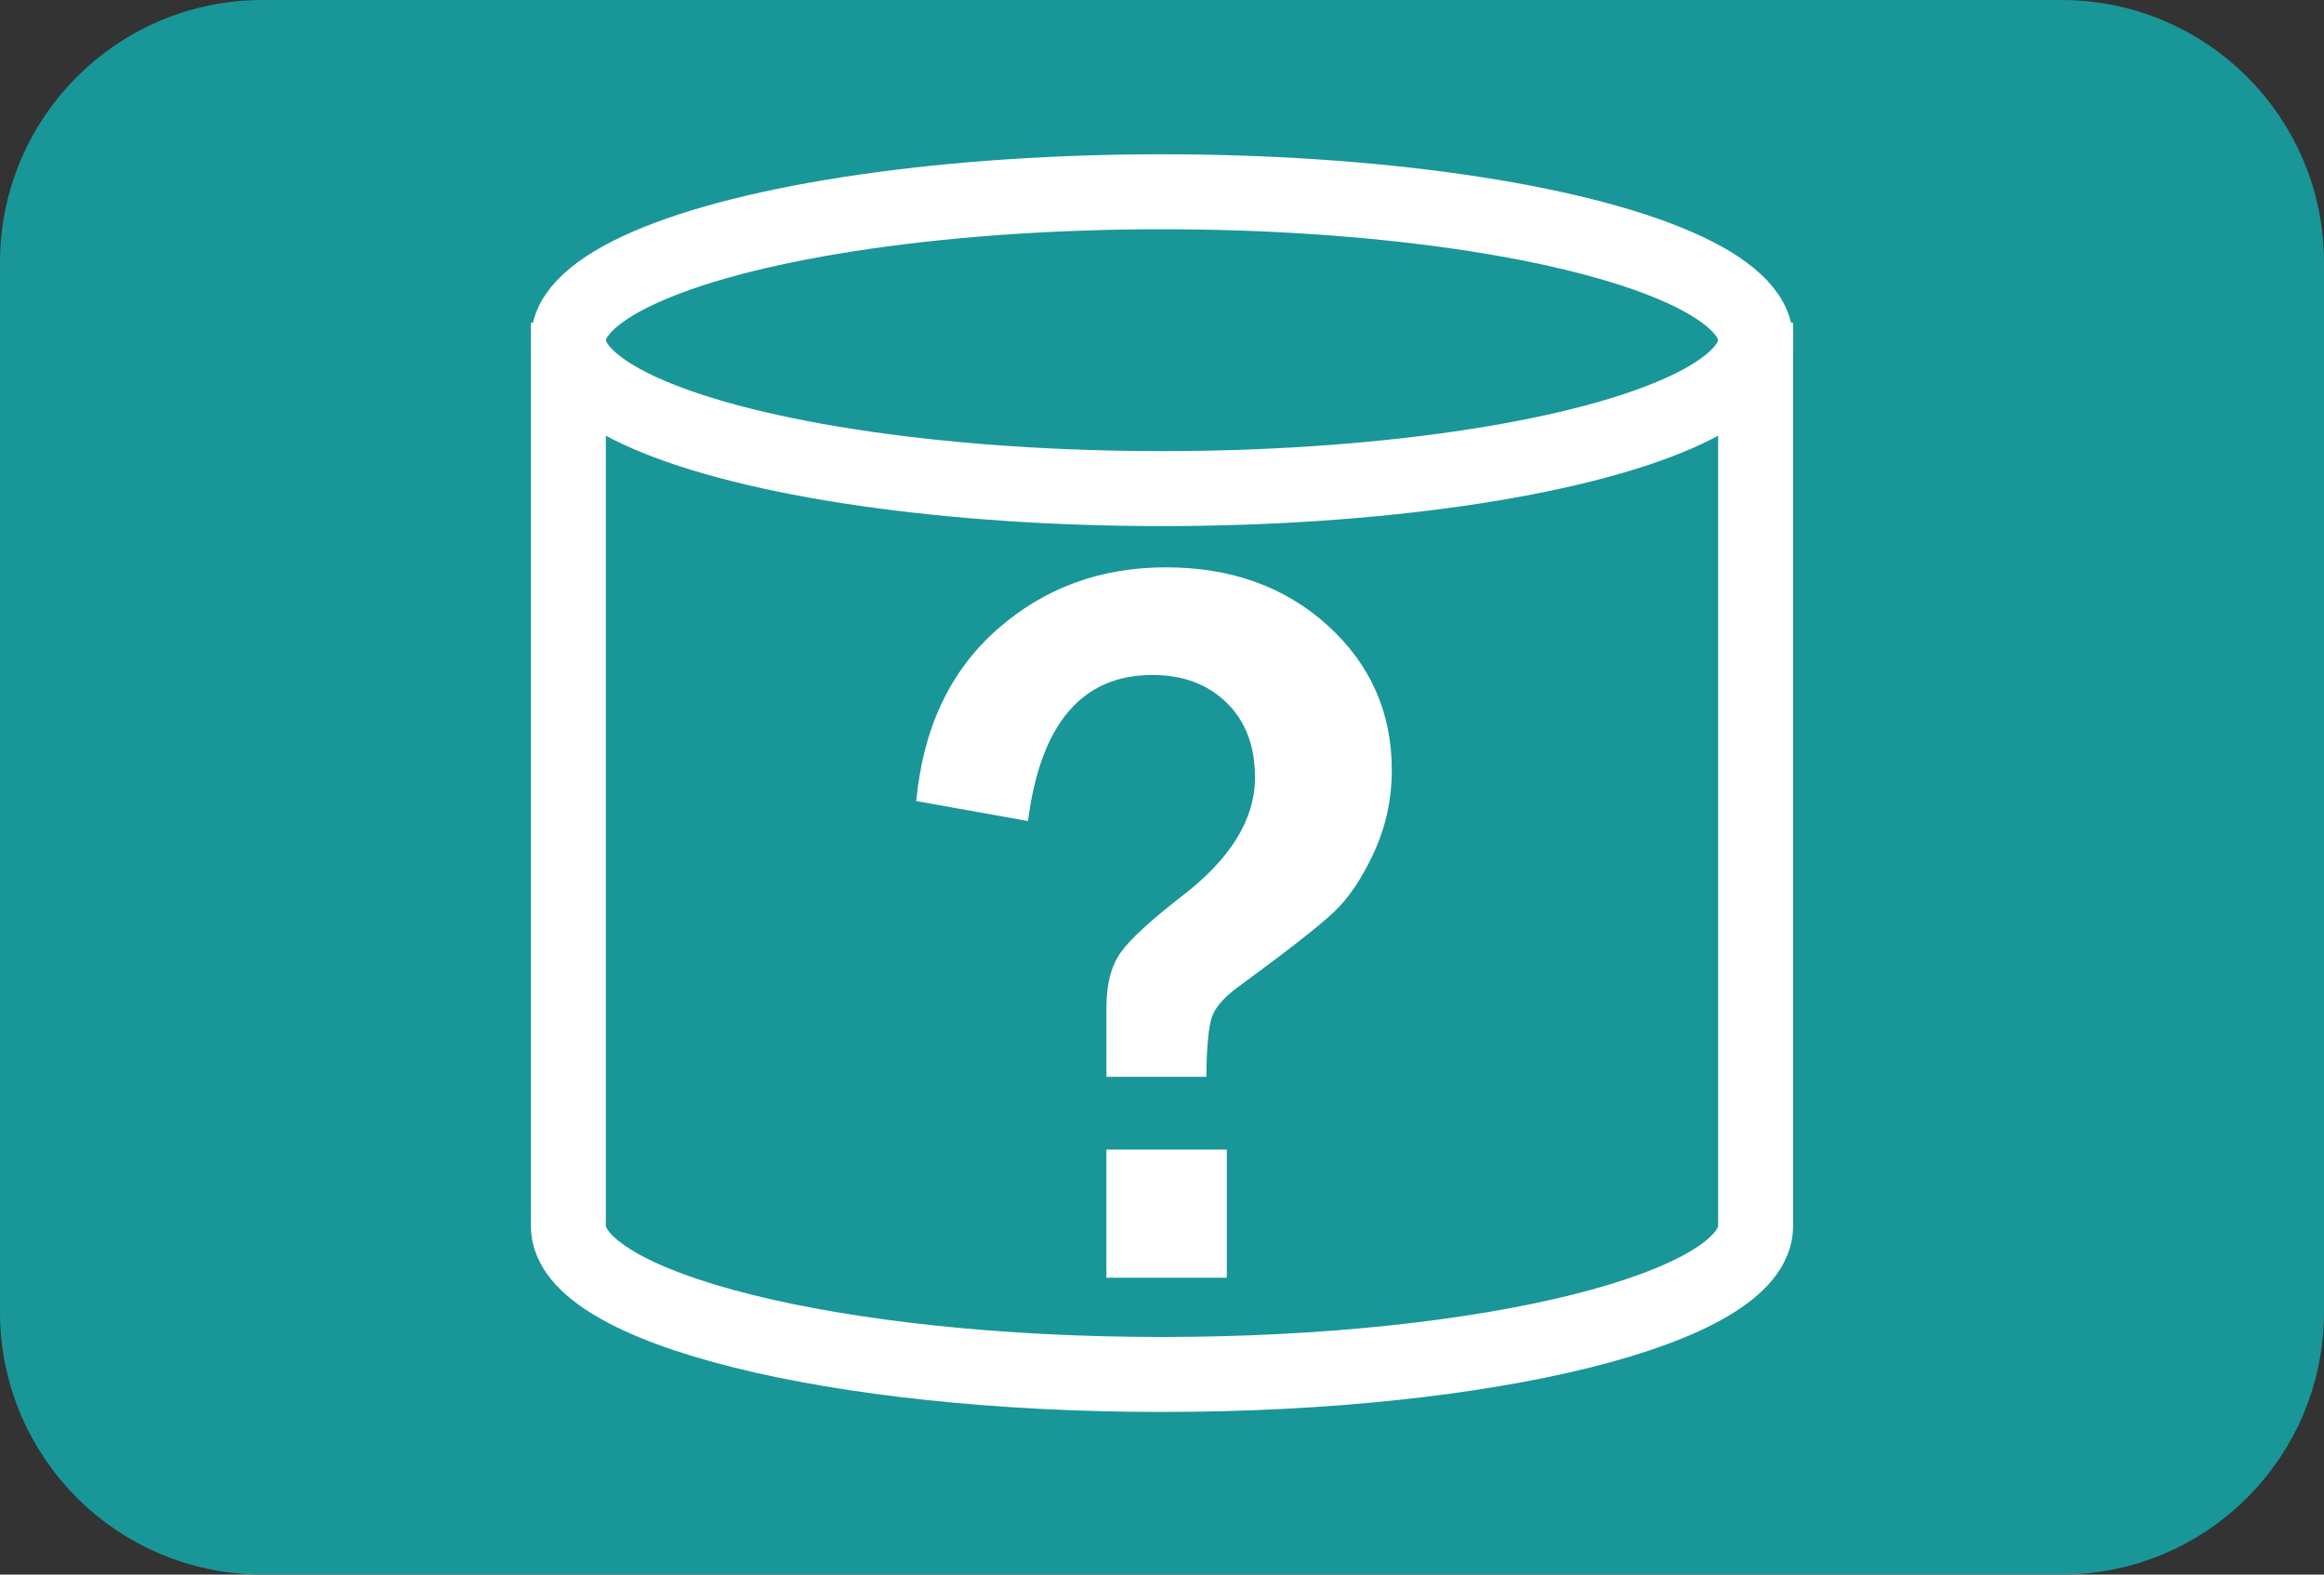 <?xml version="1.0" encoding="utf-8"?>
<!-- Generator: Adobe Illustrator 12.0.1, SVG Export Plug-In . SVG Version: 6.00 Build 51448)  -->
<!DOCTYPE svg PUBLIC "-//W3C//DTD SVG 1.0//EN" "http://www.w3.org/TR/2001/REC-SVG-20010904/DTD/svg10.dtd">
<svg  version="1.0" id="Layer_1" xmlns="http://www.w3.org/2000/svg" xmlns:xlink="http://www.w3.org/1999/xlink" width="62" height="42" viewBox="0 0 62 42"
	 overflow="visible" enable-background="new 0 0 62 42" xml:space="preserve">
<rect x="0" y="0" width="62" height="42" fill="#333333" stroke="none"/>
<path fill="#199698" stroke="#199698" stroke-width="2" d="M61,35c0,3.314-2.686,6-6,6H7c-3.314,0-6-2.686-6-6V7
	c0-3.313,2.686-6,6-6h48c3.314,0,6,2.687,6,6V35z"/>
<g>
	<g>
		<path fill="#199698" stroke="#FFFFFF" stroke-width="2" d="M15.163,9.609v23.094c0,2.186,7.09,3.959,15.836,3.959
			c8.749,0,15.838-1.773,15.838-3.959V9.609H15.163z"/>
		<ellipse fill="#199698" stroke="#FFFFFF" stroke-width="2" cx="31" cy="9.074" rx="15.837" ry="3.959"/>
	</g>
	<g>
		<path fill="#FFFFFF" d="M32.183,28.723h-2.666v-1.846c0-0.619,0.125-1.107,0.376-1.463c0.25-0.355,0.8-0.861,1.647-1.518
			c1.294-0.993,1.941-2.046,1.941-3.158c0-0.838-0.253-1.504-0.759-1.996s-1.165-0.738-1.976-0.738
			c-1.878,0-2.985,1.299-3.322,3.896l-2.98-0.533c0.182-1.941,0.9-3.466,2.153-4.573c1.253-1.107,2.755-1.661,4.505-1.661
			c1.741,0,3.181,0.518,4.32,1.552c1.14,1.035,1.709,2.322,1.709,3.862c0,0.766-0.157,1.492-0.472,2.181s-0.672,1.222-1.073,1.6
			s-1.249,1.042-2.543,1.989c-0.364,0.265-0.597,0.521-0.697,0.772S32.191,27.885,32.183,28.723z M32.729,30.664v3.418h-3.213
			v-3.418H32.729z"/>
	</g>
</g>
</svg>
